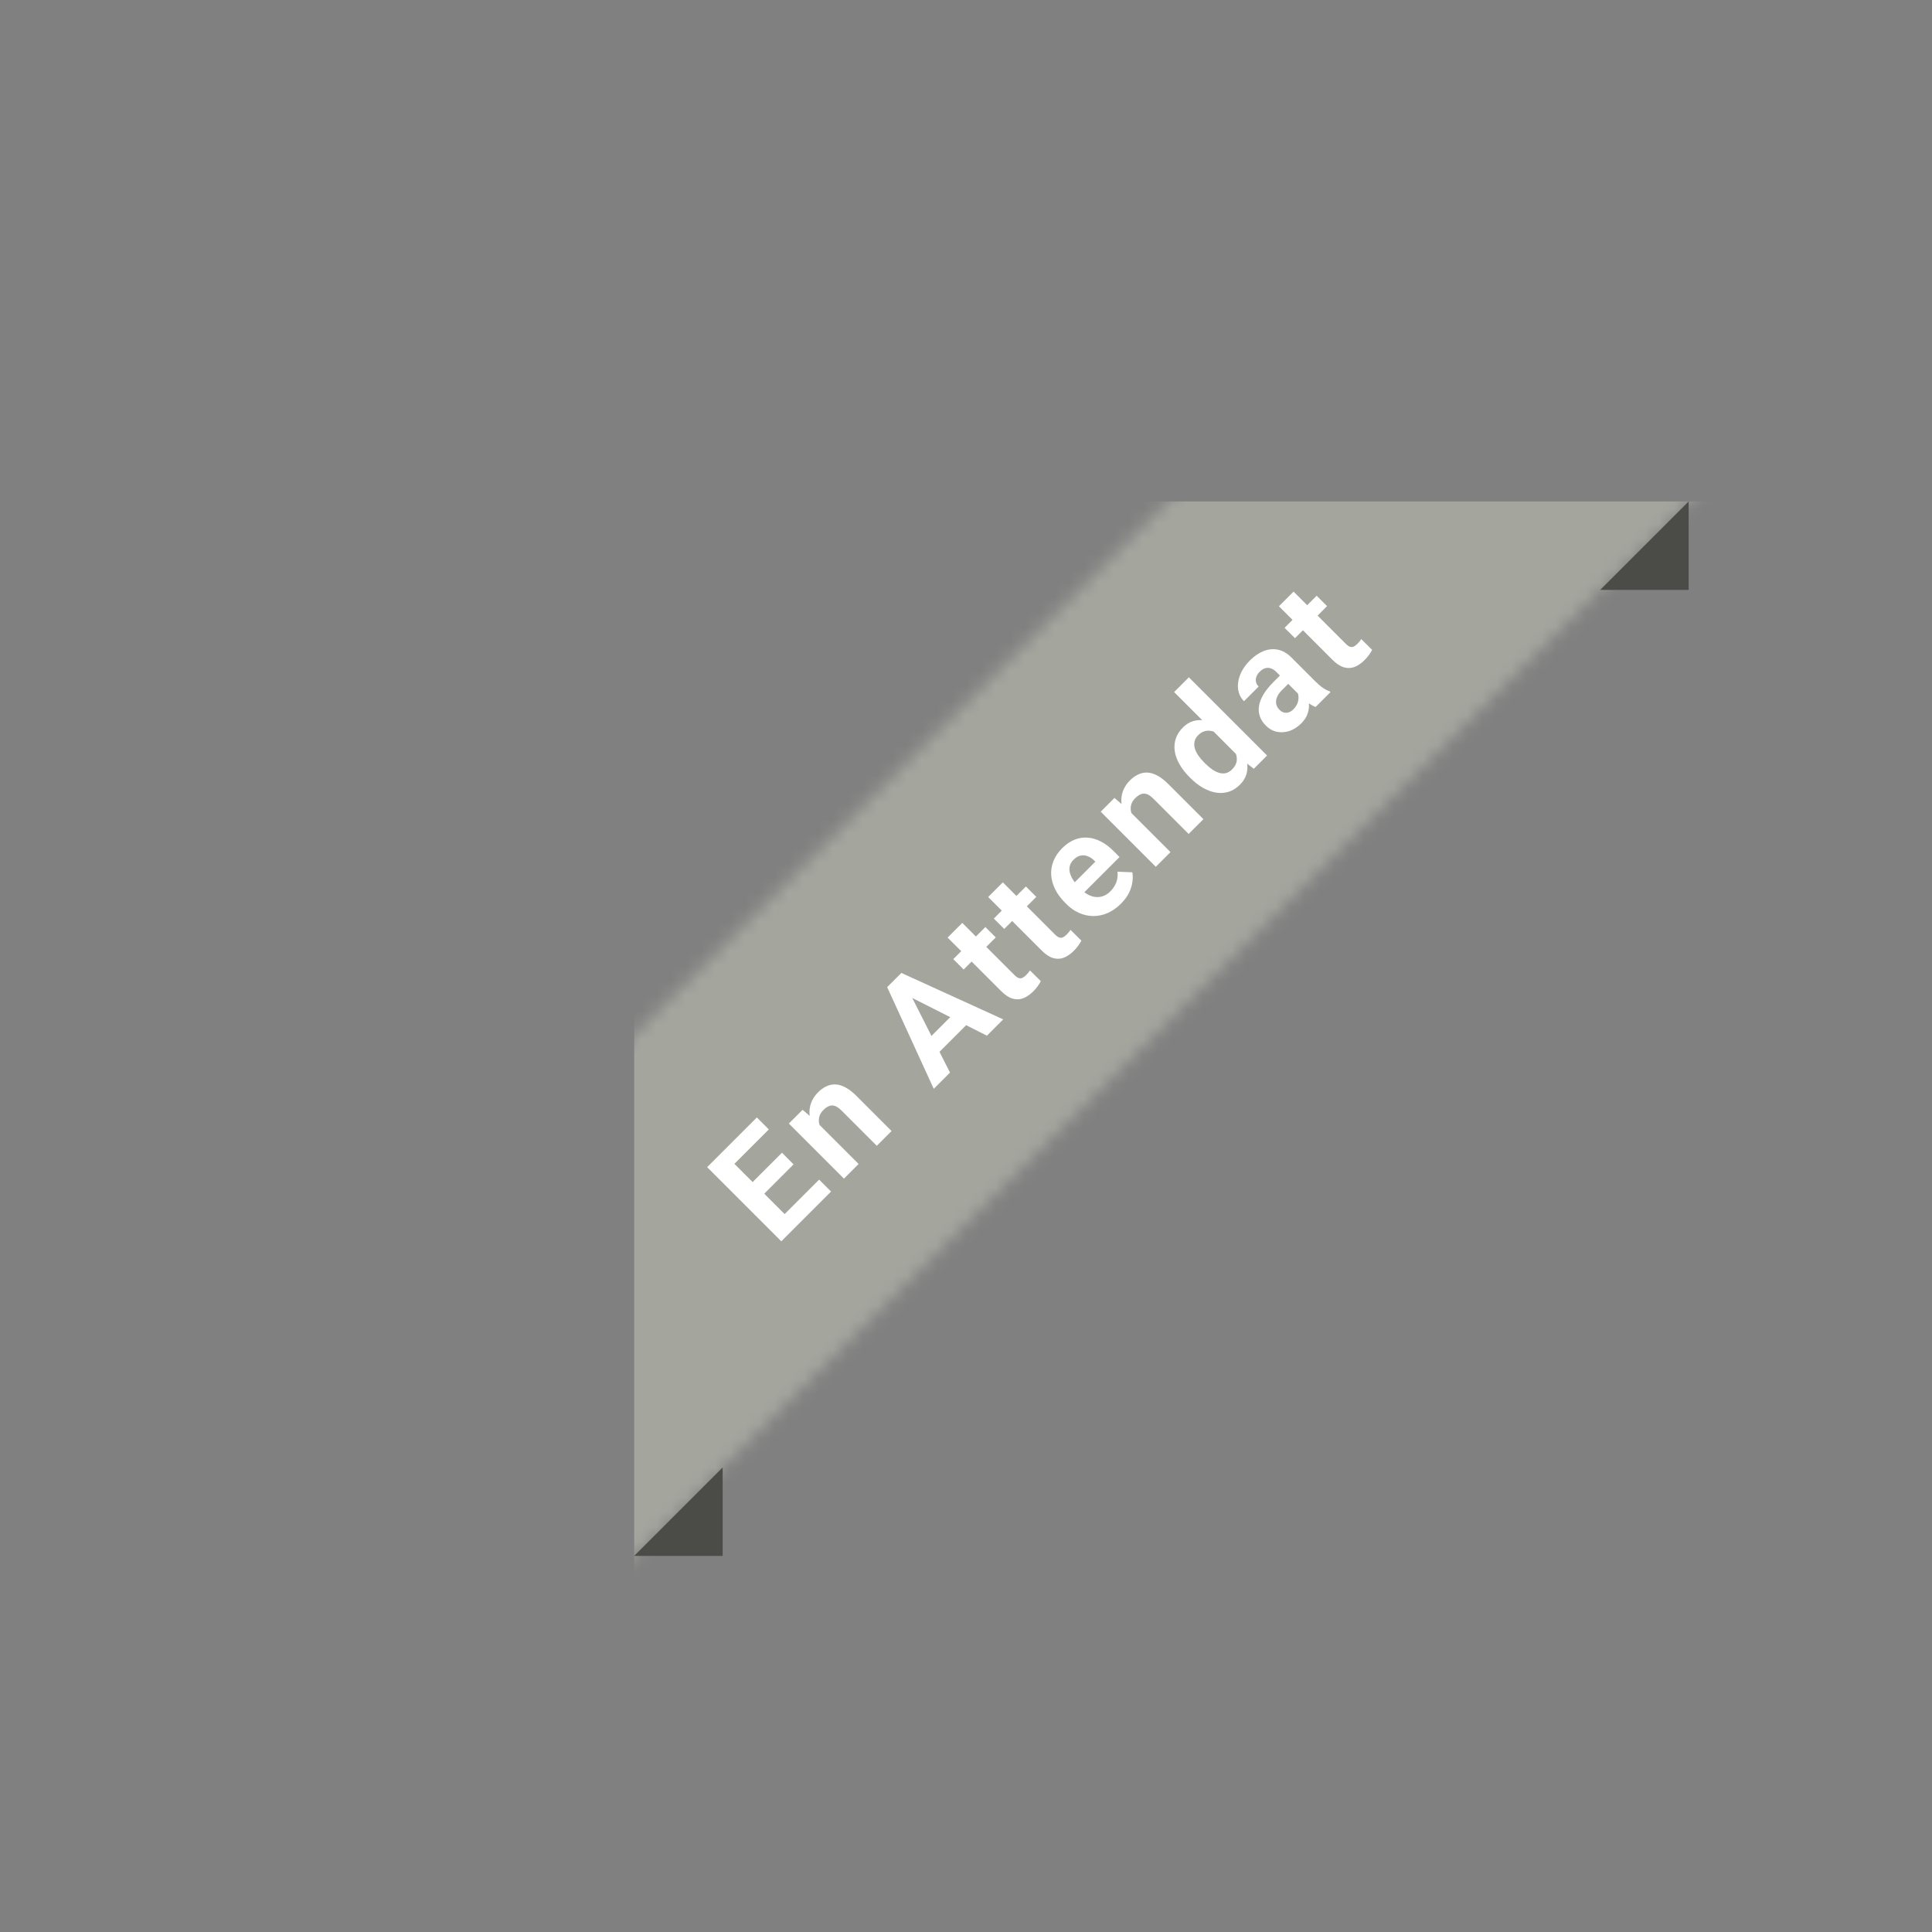 <svg width="131" height="131" viewBox="0 0 131 131" fill="none" xmlns="http://www.w3.org/2000/svg">
<rect x="0" y="0" width="131" height="131" fill="#808080" stroke="none"/>
<mask id="mask0_29_78" style="mask-type:alpha" maskUnits="userSpaceOnUse" x="0" y="0" width="131" height="131">
<rect y="113.137" width="160" height="25" transform="rotate(-45 0 113.137)" fill="#2FB51A"/>
</mask>
<g mask="url(#mask0_29_78)">
<rect x="43" y="34" width="110" height="106" fill="#A4A69E"/>
</g>
<path d="M114.5 34V40H108.5L114.5 34Z" fill="#4B4B48"/>
<path d="M49 99.5V105.5H43L49 99.5Z" fill="#4B4B48"/>
<path d="M55.541 79.985L56.349 80.793L53.673 83.469L52.865 82.661L55.541 79.985ZM48.985 78.103L54.012 83.131L52.976 84.166L47.949 79.139L48.985 78.103ZM53.021 78.162L53.808 78.95L51.481 81.277L50.694 80.489L53.021 78.162ZM51.319 75.769L52.13 76.581L49.458 79.253L48.646 78.442L51.319 75.769ZM55.28 75.986L58.218 78.924L57.224 79.918L53.488 76.183L54.42 75.25L55.28 75.986ZM56.074 77.07L55.805 77.339C55.529 77.063 55.316 76.779 55.166 76.486C55.014 76.192 54.925 75.902 54.897 75.616C54.867 75.329 54.899 75.055 54.994 74.794C55.088 74.53 55.246 74.287 55.467 74.066C55.642 73.891 55.827 73.756 56.023 73.662C56.218 73.568 56.423 73.524 56.637 73.531C56.853 73.535 57.08 73.601 57.317 73.728C57.557 73.852 57.808 74.045 58.07 74.308L60.452 76.69L59.451 77.691L57.065 75.305C56.9 75.14 56.748 75.034 56.609 74.988C56.471 74.942 56.339 74.945 56.212 74.998C56.086 75.047 55.958 75.135 55.829 75.264C55.696 75.398 55.606 75.54 55.56 75.692C55.516 75.842 55.509 75.996 55.539 76.155C55.569 76.309 55.63 76.464 55.722 76.621C55.814 76.778 55.932 76.927 56.074 77.07ZM61.615 67.192L64.415 72.727L63.314 73.829L60.155 66.933L60.856 66.233L61.615 67.192ZM66.918 70.224L61.38 67.427L60.41 66.678L61.118 65.97L68.023 69.119L66.918 70.224ZM64.985 68.415L65.796 69.226L63.141 71.881L62.33 71.07L64.985 68.415ZM66.813 62.858L67.517 63.562L65.342 65.737L64.638 65.033L66.813 62.858ZM64.254 63.573L65.249 62.578L68.781 66.11C68.889 66.219 68.986 66.288 69.071 66.317C69.158 66.345 69.242 66.342 69.323 66.307C69.401 66.27 69.484 66.208 69.572 66.121C69.634 66.059 69.687 66.001 69.73 65.948C69.774 65.891 69.81 65.841 69.837 65.8L70.573 66.528C70.515 66.641 70.445 66.755 70.362 66.87C70.279 66.985 70.178 67.102 70.058 67.222C69.84 67.441 69.613 67.596 69.378 67.688C69.143 67.776 68.902 67.783 68.653 67.709C68.404 67.635 68.149 67.467 67.887 67.205L64.254 63.573ZM69.562 60.108L70.267 60.813L68.092 62.988L67.387 62.283L69.562 60.108ZM67.004 60.823L67.999 59.829L71.531 63.361C71.639 63.469 71.735 63.538 71.821 63.568C71.908 63.595 71.992 63.592 72.073 63.557C72.151 63.521 72.234 63.459 72.321 63.371C72.383 63.309 72.436 63.251 72.48 63.198C72.524 63.141 72.559 63.091 72.587 63.05L73.323 63.778C73.265 63.891 73.195 64.005 73.112 64.12C73.029 64.235 72.928 64.353 72.808 64.472C72.589 64.691 72.363 64.846 72.128 64.939C71.893 65.026 71.651 65.033 71.403 64.959C71.154 64.886 70.899 64.718 70.636 64.455L67.004 60.823ZM76.007 61.274C75.717 61.564 75.41 61.778 75.088 61.916C74.764 62.052 74.438 62.117 74.111 62.113C73.787 62.106 73.472 62.036 73.168 61.902C72.862 61.766 72.585 61.574 72.336 61.326L72.198 61.188C71.915 60.904 71.697 60.605 71.542 60.29C71.388 59.974 71.299 59.656 71.276 59.334C71.256 59.009 71.308 58.692 71.432 58.384C71.554 58.073 71.751 57.782 72.022 57.51C72.287 57.246 72.565 57.055 72.858 56.937C73.15 56.82 73.446 56.773 73.745 56.796C74.047 56.816 74.346 56.904 74.643 57.058C74.937 57.21 75.222 57.423 75.496 57.697L75.91 58.111L72.941 61.081L72.278 60.418L74.27 58.425L74.194 58.349C74.056 58.211 73.907 58.114 73.749 58.056C73.59 57.994 73.429 57.98 73.265 58.014C73.102 58.049 72.943 58.143 72.789 58.298C72.657 58.429 72.573 58.57 72.537 58.722C72.5 58.874 72.503 59.032 72.547 59.195C72.593 59.356 72.671 59.522 72.782 59.693C72.892 59.858 73.03 60.024 73.196 60.19L73.334 60.328C73.484 60.477 73.643 60.595 73.811 60.68C73.981 60.763 74.151 60.811 74.322 60.825C74.494 60.837 74.662 60.811 74.826 60.749C74.992 60.685 75.147 60.58 75.292 60.435C75.471 60.255 75.604 60.054 75.689 59.831C75.774 59.603 75.802 59.361 75.772 59.106L76.78 59.147C76.814 59.338 76.816 59.553 76.784 59.793C76.754 60.03 76.678 60.276 76.556 60.532C76.431 60.785 76.248 61.032 76.007 61.274ZM76.426 54.84L79.364 57.778L78.37 58.773L74.634 55.037L75.566 54.105L76.426 54.84ZM77.22 55.924L76.951 56.194C76.674 55.917 76.461 55.633 76.312 55.341C76.16 55.046 76.07 54.756 76.043 54.471C76.013 54.183 76.045 53.909 76.139 53.649C76.234 53.384 76.391 53.141 76.612 52.92C76.787 52.745 76.972 52.611 77.168 52.517C77.364 52.422 77.569 52.378 77.783 52.385C77.999 52.39 78.226 52.456 78.463 52.582C78.702 52.706 78.953 52.9 79.216 53.162L81.598 55.544L80.597 56.546L78.211 54.16C78.045 53.994 77.893 53.888 77.755 53.842C77.617 53.796 77.485 53.8 77.358 53.853C77.231 53.901 77.104 53.99 76.975 54.118C76.841 54.252 76.751 54.395 76.705 54.547C76.662 54.696 76.655 54.85 76.685 55.009C76.715 55.163 76.776 55.319 76.868 55.475C76.96 55.632 77.077 55.782 77.22 55.924ZM84.099 51.414L79.611 46.925L80.612 45.924L85.915 51.227L85.014 52.128L84.099 51.414ZM80.729 52.767L80.657 52.695C80.371 52.409 80.144 52.118 79.977 51.821C79.806 51.522 79.699 51.226 79.655 50.934C79.612 50.642 79.635 50.358 79.724 50.084C79.814 49.81 79.975 49.557 80.208 49.325C80.427 49.106 80.664 48.961 80.919 48.89C81.177 48.816 81.448 48.807 81.734 48.862C82.019 48.913 82.313 49.018 82.614 49.176C82.914 49.333 83.215 49.531 83.519 49.77L83.678 49.929C83.906 50.221 84.096 50.515 84.247 50.809C84.399 51.104 84.501 51.394 84.551 51.68C84.602 51.96 84.59 52.23 84.517 52.487C84.443 52.745 84.296 52.985 84.075 53.206C83.842 53.438 83.588 53.598 83.312 53.686C83.038 53.771 82.754 53.79 82.459 53.744C82.167 53.696 81.873 53.589 81.579 53.423C81.284 53.257 81.001 53.039 80.729 52.767ZM81.651 51.7L81.724 51.773C81.878 51.927 82.033 52.059 82.19 52.17C82.349 52.278 82.507 52.356 82.666 52.405C82.825 52.448 82.978 52.454 83.125 52.422C83.273 52.385 83.412 52.301 83.543 52.17C83.713 51.999 83.816 51.821 83.85 51.635C83.883 51.446 83.86 51.255 83.781 51.062C83.705 50.866 83.583 50.675 83.415 50.488L82.963 50.036C82.811 49.898 82.66 49.789 82.511 49.708C82.361 49.623 82.213 49.571 82.065 49.553C81.92 49.532 81.778 49.546 81.637 49.594C81.499 49.64 81.367 49.727 81.24 49.853C81.111 49.982 81.031 50.122 80.999 50.274C80.964 50.424 80.969 50.578 81.012 50.737C81.058 50.894 81.137 51.055 81.247 51.22C81.358 51.382 81.492 51.541 81.651 51.7ZM88.219 47.238L86.555 45.574C86.436 45.454 86.314 45.371 86.189 45.325C86.063 45.277 85.934 45.27 85.802 45.305C85.674 45.337 85.545 45.417 85.416 45.546C85.305 45.657 85.229 45.772 85.188 45.892C85.144 46.009 85.136 46.125 85.164 46.24C85.189 46.353 85.249 46.457 85.343 46.551L84.349 47.545C84.19 47.386 84.076 47.199 84.007 46.983C83.938 46.766 83.92 46.534 83.952 46.285C83.982 46.034 84.062 45.781 84.194 45.526C84.327 45.268 84.515 45.018 84.756 44.776C85.046 44.486 85.353 44.277 85.675 44.148C85.997 44.019 86.319 43.987 86.641 44.051C86.966 44.113 87.273 44.289 87.563 44.58L89.162 46.178C89.367 46.383 89.547 46.538 89.704 46.644C89.858 46.748 90.008 46.824 90.153 46.872L90.212 46.931L89.207 47.935C89.057 47.883 88.894 47.793 88.717 47.666C88.539 47.535 88.374 47.392 88.219 47.238ZM86.918 45.674L87.487 46.23L86.931 46.786C86.8 46.917 86.701 47.046 86.635 47.172C86.568 47.299 86.531 47.421 86.524 47.538C86.515 47.654 86.531 47.762 86.573 47.863C86.616 47.962 86.681 48.054 86.766 48.139C86.851 48.224 86.948 48.282 87.056 48.312C87.162 48.34 87.271 48.336 87.384 48.301C87.494 48.265 87.599 48.197 87.698 48.098C87.848 47.948 87.948 47.788 87.998 47.618C88.049 47.447 88.061 47.289 88.033 47.141C88.008 46.992 87.957 46.877 87.881 46.796L88.565 46.955C88.622 47.086 88.669 47.235 88.706 47.4C88.745 47.564 88.761 47.739 88.755 47.925C88.745 48.109 88.702 48.298 88.623 48.491C88.543 48.682 88.409 48.871 88.223 49.058C87.986 49.295 87.723 49.463 87.436 49.562C87.148 49.656 86.864 49.676 86.583 49.62C86.302 49.561 86.053 49.422 85.837 49.206C85.641 49.01 85.504 48.8 85.426 48.574C85.348 48.349 85.328 48.113 85.368 47.866C85.407 47.616 85.508 47.355 85.671 47.086C85.832 46.815 86.056 46.536 86.341 46.251L86.918 45.674ZM89.277 40.394L89.982 41.098L87.806 43.273L87.102 42.569L89.277 40.394ZM86.719 41.108L87.713 40.114L91.245 43.646C91.353 43.754 91.45 43.823 91.535 43.853C91.623 43.881 91.707 43.877 91.787 43.843C91.866 43.806 91.948 43.744 92.036 43.656C92.098 43.594 92.151 43.537 92.195 43.484C92.239 43.426 92.274 43.377 92.302 43.335L93.037 44.064C92.98 44.176 92.909 44.29 92.827 44.406C92.744 44.521 92.642 44.638 92.523 44.758C92.304 44.976 92.077 45.132 91.843 45.224C91.608 45.311 91.366 45.318 91.118 45.245C90.869 45.171 90.614 45.003 90.351 44.74L86.719 41.108Z" fill="white"/>
</svg>
